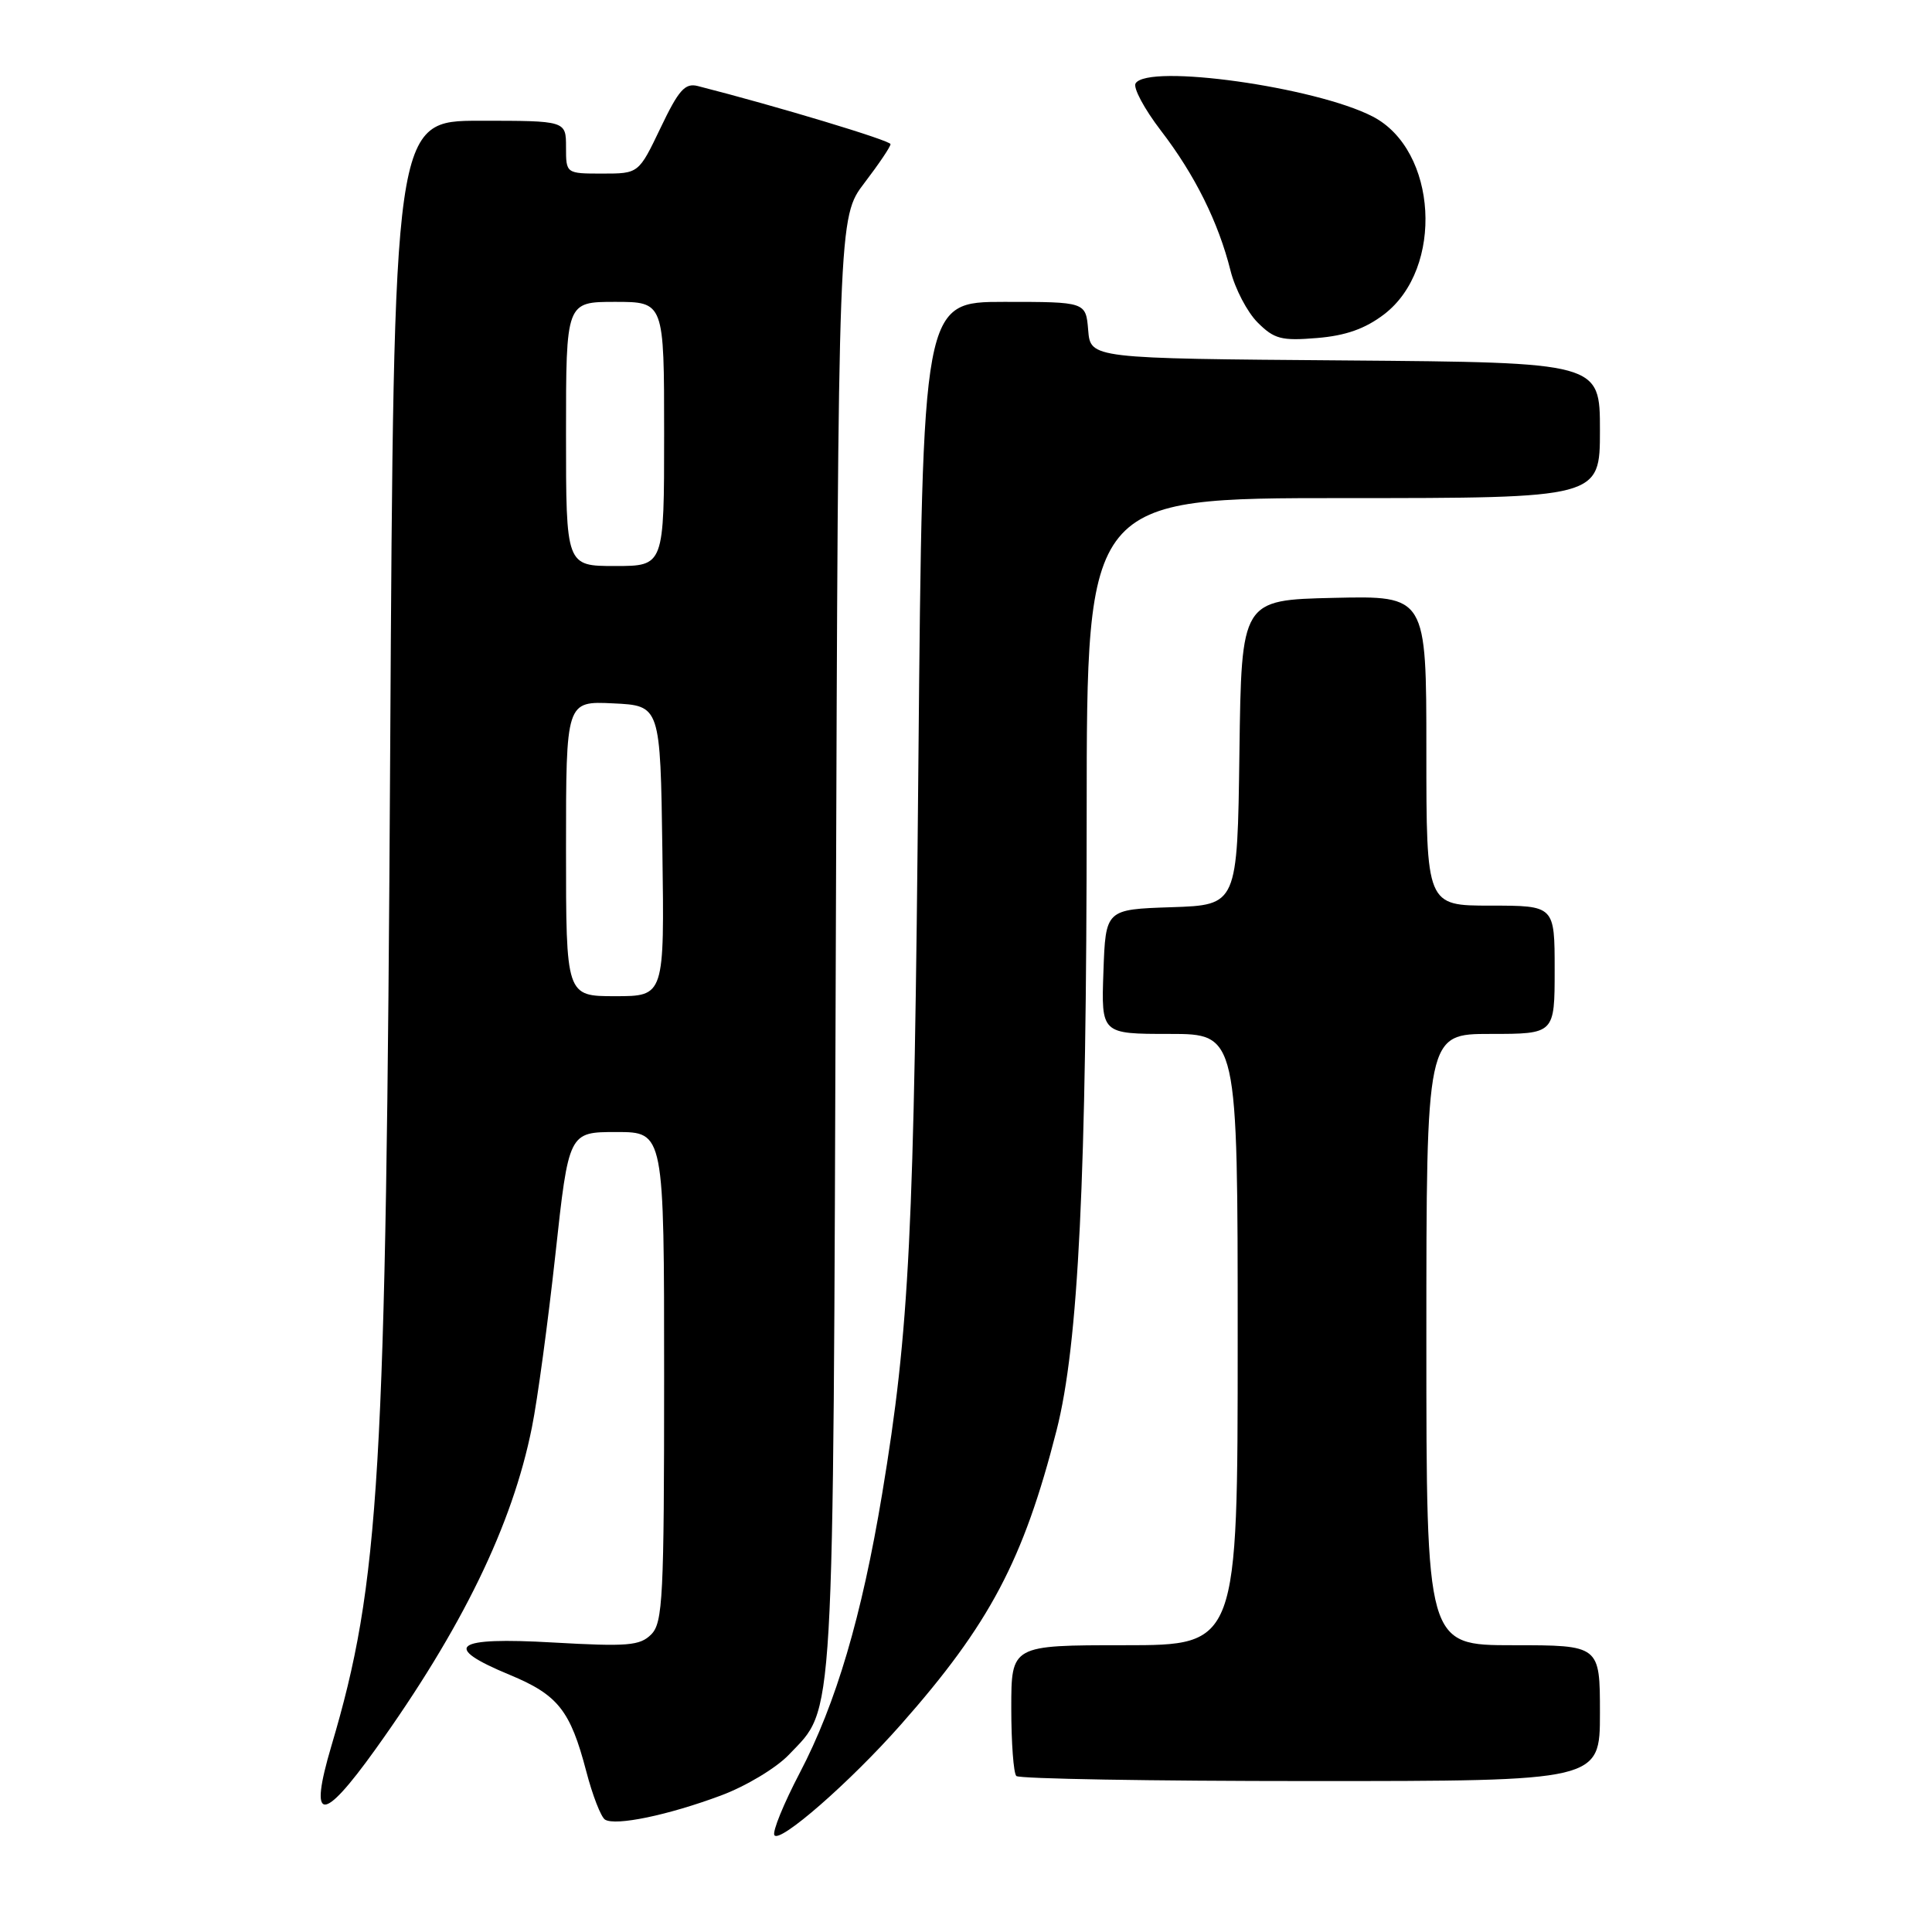 <?xml version="1.0" encoding="UTF-8" standalone="no"?>
<!DOCTYPE svg PUBLIC "-//W3C//DTD SVG 1.1//EN" "http://www.w3.org/Graphics/SVG/1.1/DTD/svg11.dtd" >
<svg xmlns="http://www.w3.org/2000/svg" xmlns:xlink="http://www.w3.org/1999/xlink" version="1.1" viewBox="0 0 256 256">
 <g >
 <path fill="currentColor"
d=" M 119.36 228.53 C 131.14 215.20 135.61 206.74 140.00 189.53 C 142.91 178.12 143.98 156.14 143.99 107.75 C 144.00 66.00 144.00 66.00 178.00 66.00 C 212.00 66.00 212.00 66.00 212.00 57.01 C 212.00 48.03 212.00 48.03 178.25 47.76 C 144.50 47.50 144.50 47.50 144.19 43.75 C 143.88 40.00 143.88 40.00 133.06 40.00 C 122.25 40.00 122.25 40.00 121.69 101.25 C 121.13 163.75 120.52 176.06 116.89 197.94 C 114.19 214.18 110.78 225.73 105.98 234.90 C 103.84 238.99 102.32 242.71 102.61 243.17 C 103.30 244.30 112.64 236.14 119.36 228.53 Z  M 95.51 237.92 C 98.83 236.69 102.85 234.27 104.53 232.51 C 110.63 226.09 110.38 230.41 110.75 125.13 C 111.08 28.77 111.08 28.77 114.54 24.24 C 116.44 21.75 118.00 19.44 118.00 19.10 C 118.00 18.62 102.97 14.08 92.46 11.40 C 90.77 10.97 89.93 11.91 87.53 16.94 C 84.63 23.00 84.63 23.00 79.82 23.00 C 75.00 23.00 75.00 23.00 75.00 19.50 C 75.00 16.00 75.00 16.00 63.59 16.00 C 52.18 16.00 52.18 16.00 51.70 99.75 C 51.15 195.87 50.33 209.69 43.90 231.38 C 40.89 241.55 42.66 241.68 49.72 231.83 C 61.24 215.76 67.89 202.09 70.48 189.14 C 71.22 185.49 72.61 175.19 73.59 166.25 C 75.36 150.00 75.36 150.00 81.68 150.00 C 88.00 150.00 88.00 150.00 88.00 182.43 C 88.00 211.70 87.83 215.02 86.29 216.57 C 84.79 218.07 83.16 218.20 73.29 217.64 C 60.11 216.88 58.42 218.15 67.55 221.93 C 73.94 224.58 75.57 226.64 77.68 234.70 C 78.51 237.89 79.63 240.77 80.17 241.11 C 81.57 241.97 88.51 240.53 95.51 237.92 Z  M 212.00 227.00 C 212.00 218.00 212.00 218.00 200.50 218.00 C 189.00 218.00 189.00 218.00 189.00 177.50 C 189.00 137.00 189.00 137.00 197.50 137.00 C 206.00 137.00 206.00 137.00 206.00 128.50 C 206.00 120.00 206.00 120.00 197.50 120.00 C 189.00 120.00 189.00 120.00 189.00 99.47 C 189.00 78.94 189.00 78.94 176.75 79.22 C 164.50 79.50 164.50 79.50 164.23 99.71 C 163.96 119.92 163.96 119.92 155.23 120.21 C 146.50 120.50 146.50 120.50 146.21 128.75 C 145.92 137.00 145.92 137.00 154.96 137.00 C 164.00 137.00 164.00 137.00 164.00 177.50 C 164.00 218.00 164.00 218.00 149.00 218.00 C 134.00 218.00 134.00 218.00 134.00 226.33 C 134.00 230.92 134.30 234.97 134.67 235.33 C 135.03 235.70 152.58 236.00 173.67 236.00 C 212.00 236.00 212.00 236.00 212.00 227.00 Z  M 183.40 41.65 C 191.37 35.56 190.47 19.88 181.89 15.44 C 174.31 11.52 152.10 8.41 150.47 11.05 C 150.12 11.62 151.62 14.43 153.82 17.30 C 158.33 23.17 161.44 29.44 163.05 35.86 C 163.65 38.27 165.27 41.36 166.64 42.73 C 168.84 44.93 169.80 45.18 174.50 44.79 C 178.31 44.48 180.88 43.57 183.40 41.65 Z  M 75.00 112.45 C 75.00 92.90 75.00 92.90 81.25 93.20 C 87.50 93.50 87.50 93.50 87.77 112.75 C 88.04 132.00 88.04 132.00 81.52 132.00 C 75.00 132.00 75.00 132.00 75.00 112.45 Z  M 75.00 57.50 C 75.00 40.00 75.00 40.00 81.50 40.00 C 88.00 40.00 88.00 40.00 88.00 57.50 C 88.00 75.00 88.00 75.00 81.50 75.00 C 75.00 75.00 75.00 75.00 75.00 57.50 Z "/>
</g>
</svg>